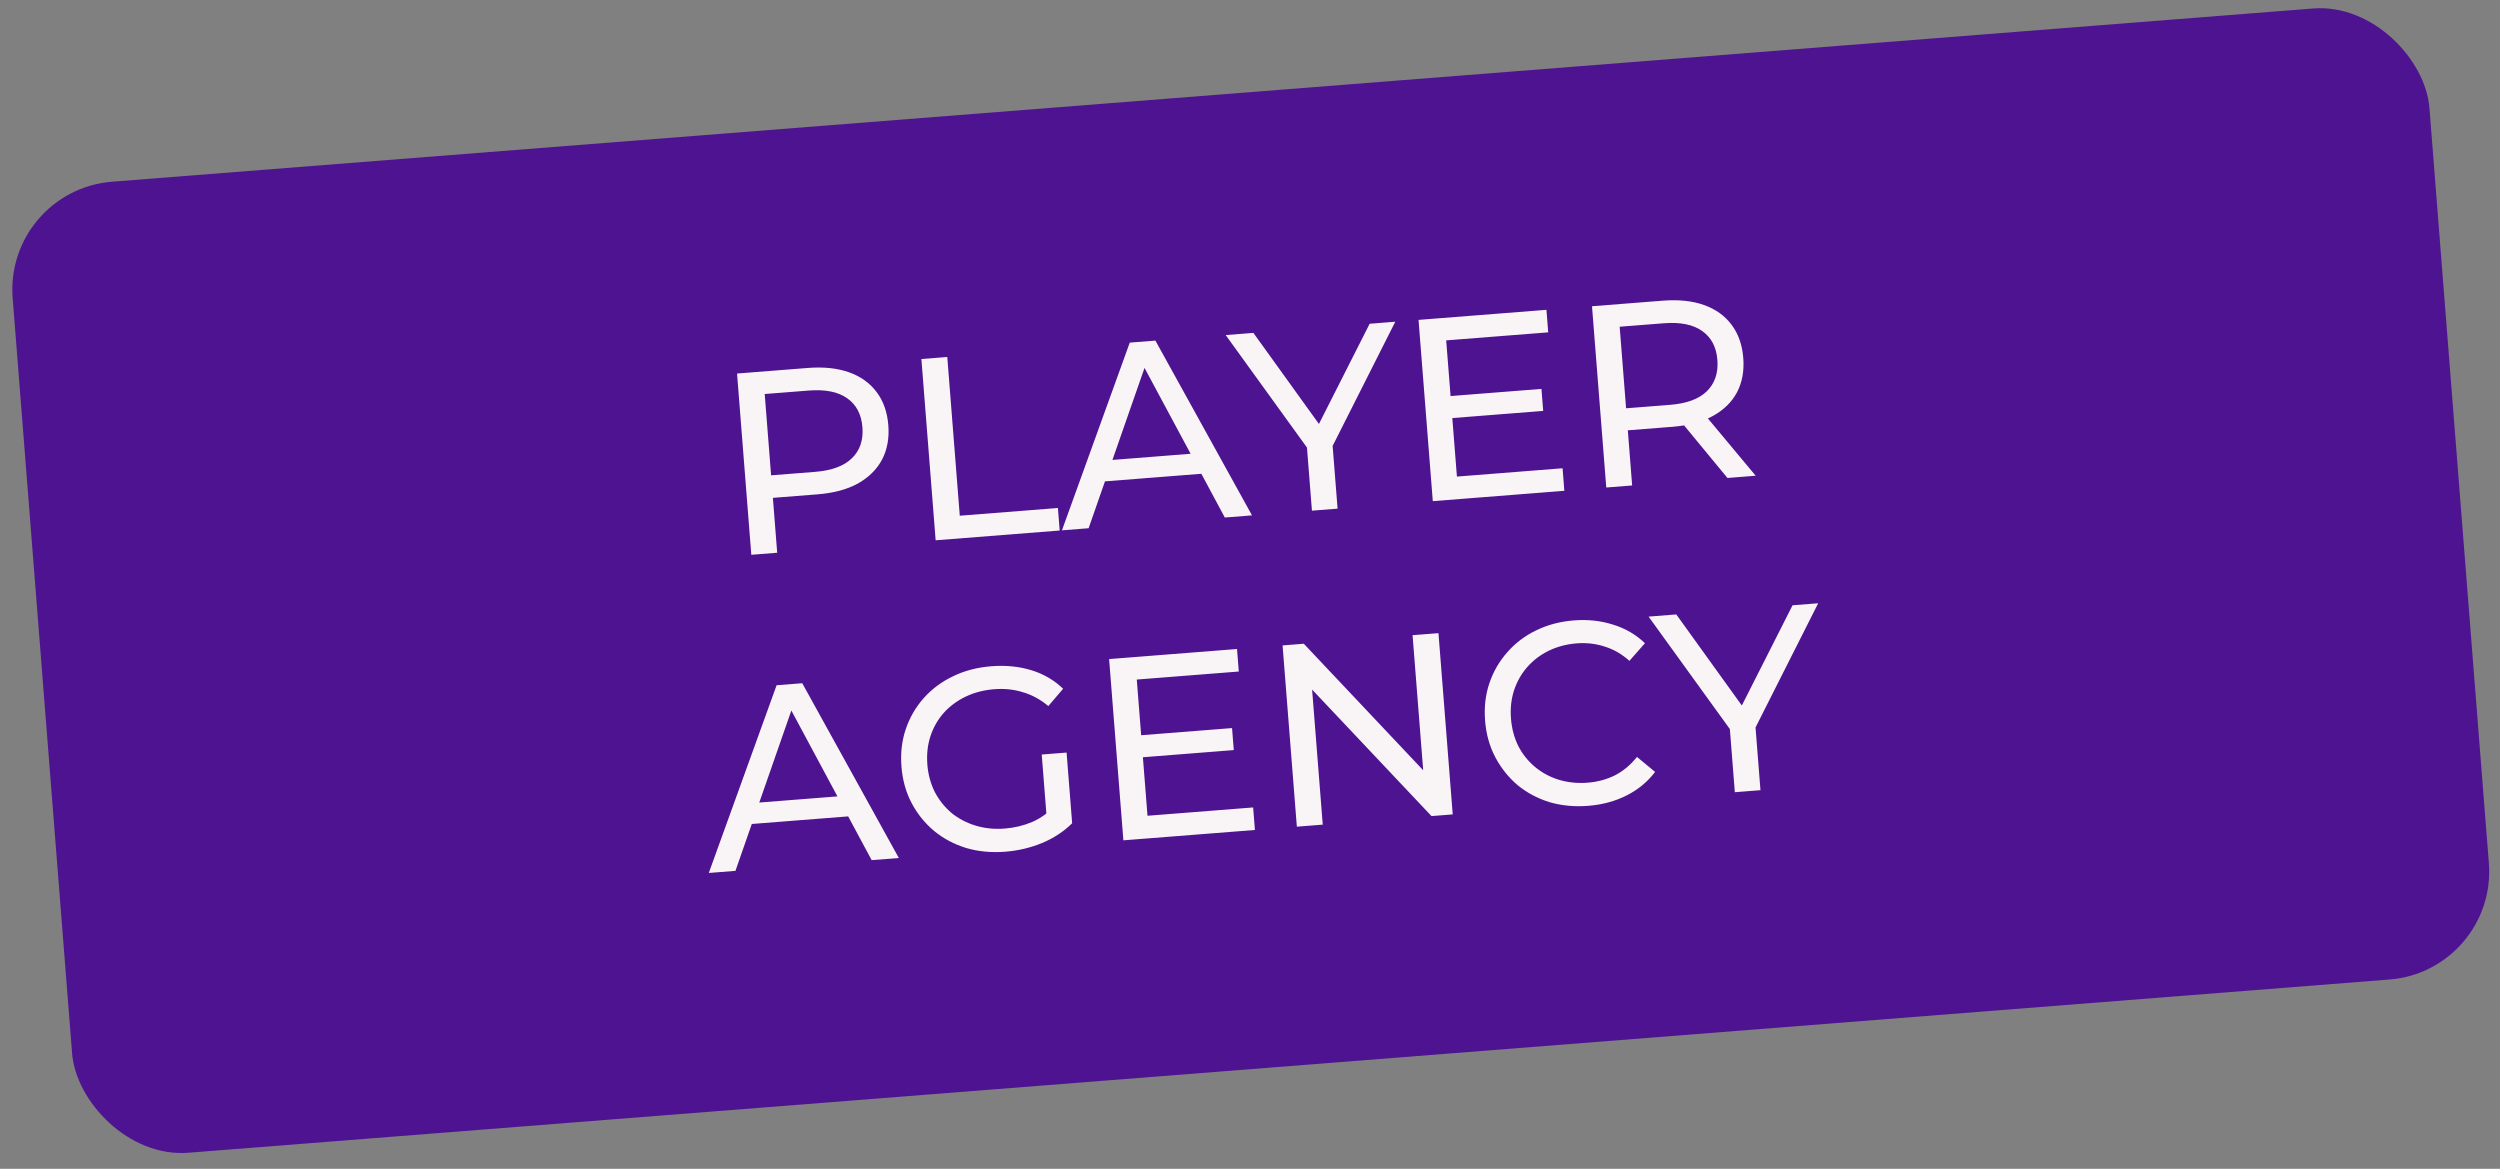 <svg width="231" height="108" viewBox="0 0 231 108" fill="none" xmlns="http://www.w3.org/2000/svg">
<rect x="0" y="0" width="231" height="108" fill="#808080" stroke="none"/>
<rect x="0.385" y="17.575" width="224" height="90" rx="10" transform="rotate(-4.5 0.385 17.575)" fill="#4E1390"/>
<path d="M69.421 51.262L68.103 34.514L74.635 34C76.102 33.884 77.372 34.017 78.445 34.398C79.519 34.779 80.369 35.386 80.996 36.22C81.624 37.053 81.985 38.076 82.08 39.288C82.176 40.5 81.979 41.567 81.49 42.488C80.999 43.394 80.254 44.126 79.255 44.686C78.255 45.23 77.021 45.56 75.553 45.676L70.338 46.086L71.326 44.877L71.813 51.074L69.421 51.262ZM71.344 45.116L70.174 44.005L75.318 43.6C76.849 43.479 77.98 43.061 78.71 42.346C79.456 41.629 79.782 40.673 79.688 39.476C79.594 38.28 79.122 37.386 78.273 36.795C77.44 36.203 76.258 35.967 74.727 36.087L69.582 36.492L70.565 35.211L71.344 45.116ZM86.454 49.922L85.136 33.173L87.528 32.985L88.683 47.652L97.751 46.938L97.915 49.02L86.454 49.922ZM98.124 49.003L104.39 31.658L106.759 31.472L115.686 47.621L113.173 47.819L105.19 32.943L106.147 32.868L100.588 48.809L98.124 49.003ZM101.024 44.562L101.52 42.597L110.947 41.855L111.791 43.715L101.024 44.562ZM121.223 47.185L120.718 40.773L121.385 42.213L113.253 30.96L115.813 30.759L122.652 40.26L121.264 40.369L126.556 29.914L128.925 29.727L122.677 42.111L123.087 40.587L123.592 46.999L121.223 47.185ZM133.818 36.612L142.431 35.935L142.591 37.968L133.978 38.646L133.818 36.612ZM134.619 44.036L144.381 43.268L144.545 45.35L132.39 46.306L131.072 29.558L142.891 28.628L143.055 30.709L133.628 31.451L134.619 44.036ZM148.419 45.045L147.101 28.297L153.632 27.783C155.1 27.667 156.37 27.8 157.443 28.181C158.517 28.562 159.367 29.169 159.994 30.002C160.621 30.836 160.983 31.858 161.078 33.071C161.174 34.283 160.977 35.35 160.488 36.271C159.997 37.176 159.252 37.901 158.251 38.445C157.251 38.989 156.017 39.319 154.549 39.435L149.334 39.845L150.324 38.66L150.811 44.857L148.419 45.045ZM159.616 44.164L154.879 38.422L157.439 38.22L162.224 43.958L159.616 44.164ZM150.342 38.899L149.173 37.811L154.318 37.407C155.849 37.286 156.98 36.868 157.71 36.153C158.454 35.42 158.78 34.455 158.686 33.259C158.591 32.063 158.12 31.169 157.271 30.578C156.438 29.985 155.256 29.749 153.724 29.87L148.58 30.275L149.563 28.994L150.342 38.899ZM65.492 80.661L71.758 63.316L74.127 63.13L83.053 79.279L80.541 79.477L72.557 64.601L73.514 64.526L67.956 80.467L65.492 80.661ZM68.392 76.22L68.887 74.255L78.314 73.513L79.159 75.372L68.392 76.22ZM92.894 78.697C91.602 78.799 90.397 78.685 89.28 78.356C88.161 78.01 87.173 77.486 86.315 76.783C85.456 76.064 84.763 75.204 84.234 74.203C83.706 73.201 83.393 72.078 83.295 70.834C83.197 69.59 83.331 68.432 83.696 67.36C84.061 66.288 84.612 65.338 85.349 64.509C86.101 63.664 87.003 62.991 88.055 62.491C89.106 61.975 90.285 61.665 91.593 61.562C92.917 61.458 94.146 61.578 95.281 61.922C96.415 62.266 97.399 62.839 98.233 63.64L96.866 65.24C96.127 64.624 95.34 64.197 94.502 63.957C93.68 63.701 92.798 63.61 91.857 63.684C90.9 63.76 90.019 63.989 89.215 64.374C88.426 64.757 87.751 65.259 87.191 65.881C86.646 66.502 86.237 67.224 85.965 68.048C85.707 68.855 85.615 69.721 85.688 70.646C85.759 71.555 85.986 72.396 86.368 73.168C86.764 73.923 87.281 74.573 87.918 75.117C88.569 75.643 89.314 76.034 90.152 76.289C90.991 76.544 91.889 76.634 92.846 76.558C93.739 76.488 94.582 76.285 95.374 75.95C96.181 75.598 96.909 75.067 97.56 74.358L99.067 76.069C98.292 76.836 97.361 77.447 96.274 77.901C95.201 78.339 94.074 78.604 92.894 78.697ZM96.745 75.938L96.256 69.718L98.552 69.537L99.067 76.069L96.745 75.938ZM105.228 67.952L113.841 67.274L114.001 69.308L105.388 69.986L105.228 67.952ZM106.029 75.376L115.791 74.608L115.954 76.69L103.8 77.646L102.482 60.898L114.301 59.968L114.465 62.049L105.038 62.791L106.029 75.376ZM119.829 76.385L118.51 59.636L120.472 59.482L132.633 72.368L131.604 72.449L130.521 58.691L132.914 58.503L134.232 75.251L132.27 75.406L120.11 62.52L121.138 62.439L122.221 76.196L119.829 76.385ZM146.749 74.459C145.473 74.559 144.276 74.445 143.159 74.115C142.056 73.769 141.076 73.244 140.218 72.541C139.375 71.821 138.69 70.96 138.161 69.959C137.633 68.957 137.32 67.834 137.222 66.59C137.124 65.346 137.258 64.188 137.623 63.116C137.988 62.044 138.539 61.093 139.276 60.265C140.012 59.421 140.898 58.749 141.934 58.25C142.985 57.734 144.149 57.426 145.425 57.326C146.717 57.224 147.923 57.354 149.042 57.715C150.177 58.059 151.161 58.632 151.994 59.433L150.558 61.062C149.867 60.443 149.11 60.005 148.288 59.748C147.464 59.476 146.597 59.376 145.688 59.447C144.747 59.522 143.882 59.75 143.094 60.133C142.321 60.515 141.663 61.016 141.118 61.637C140.573 62.258 140.164 62.98 139.892 63.804C139.634 64.61 139.542 65.476 139.615 66.401C139.688 67.327 139.915 68.175 140.297 68.948C140.693 69.703 141.209 70.344 141.844 70.872C142.48 71.4 143.209 71.792 144.031 72.048C144.87 72.303 145.76 72.394 146.701 72.32C147.61 72.248 148.451 72.022 149.223 71.64C149.995 71.242 150.672 70.675 151.256 69.939L152.93 71.324C152.232 72.246 151.351 72.973 150.285 73.506C149.236 74.038 148.057 74.356 146.749 74.459ZM160.298 73.2L159.794 66.787L160.461 68.228L152.329 56.975L154.889 56.773L161.727 66.274L160.34 66.383L165.632 55.928L168 55.742L161.753 68.126L162.162 66.601L162.667 73.013L160.298 73.2Z" fill="#F9F5F6"/>
</svg>
